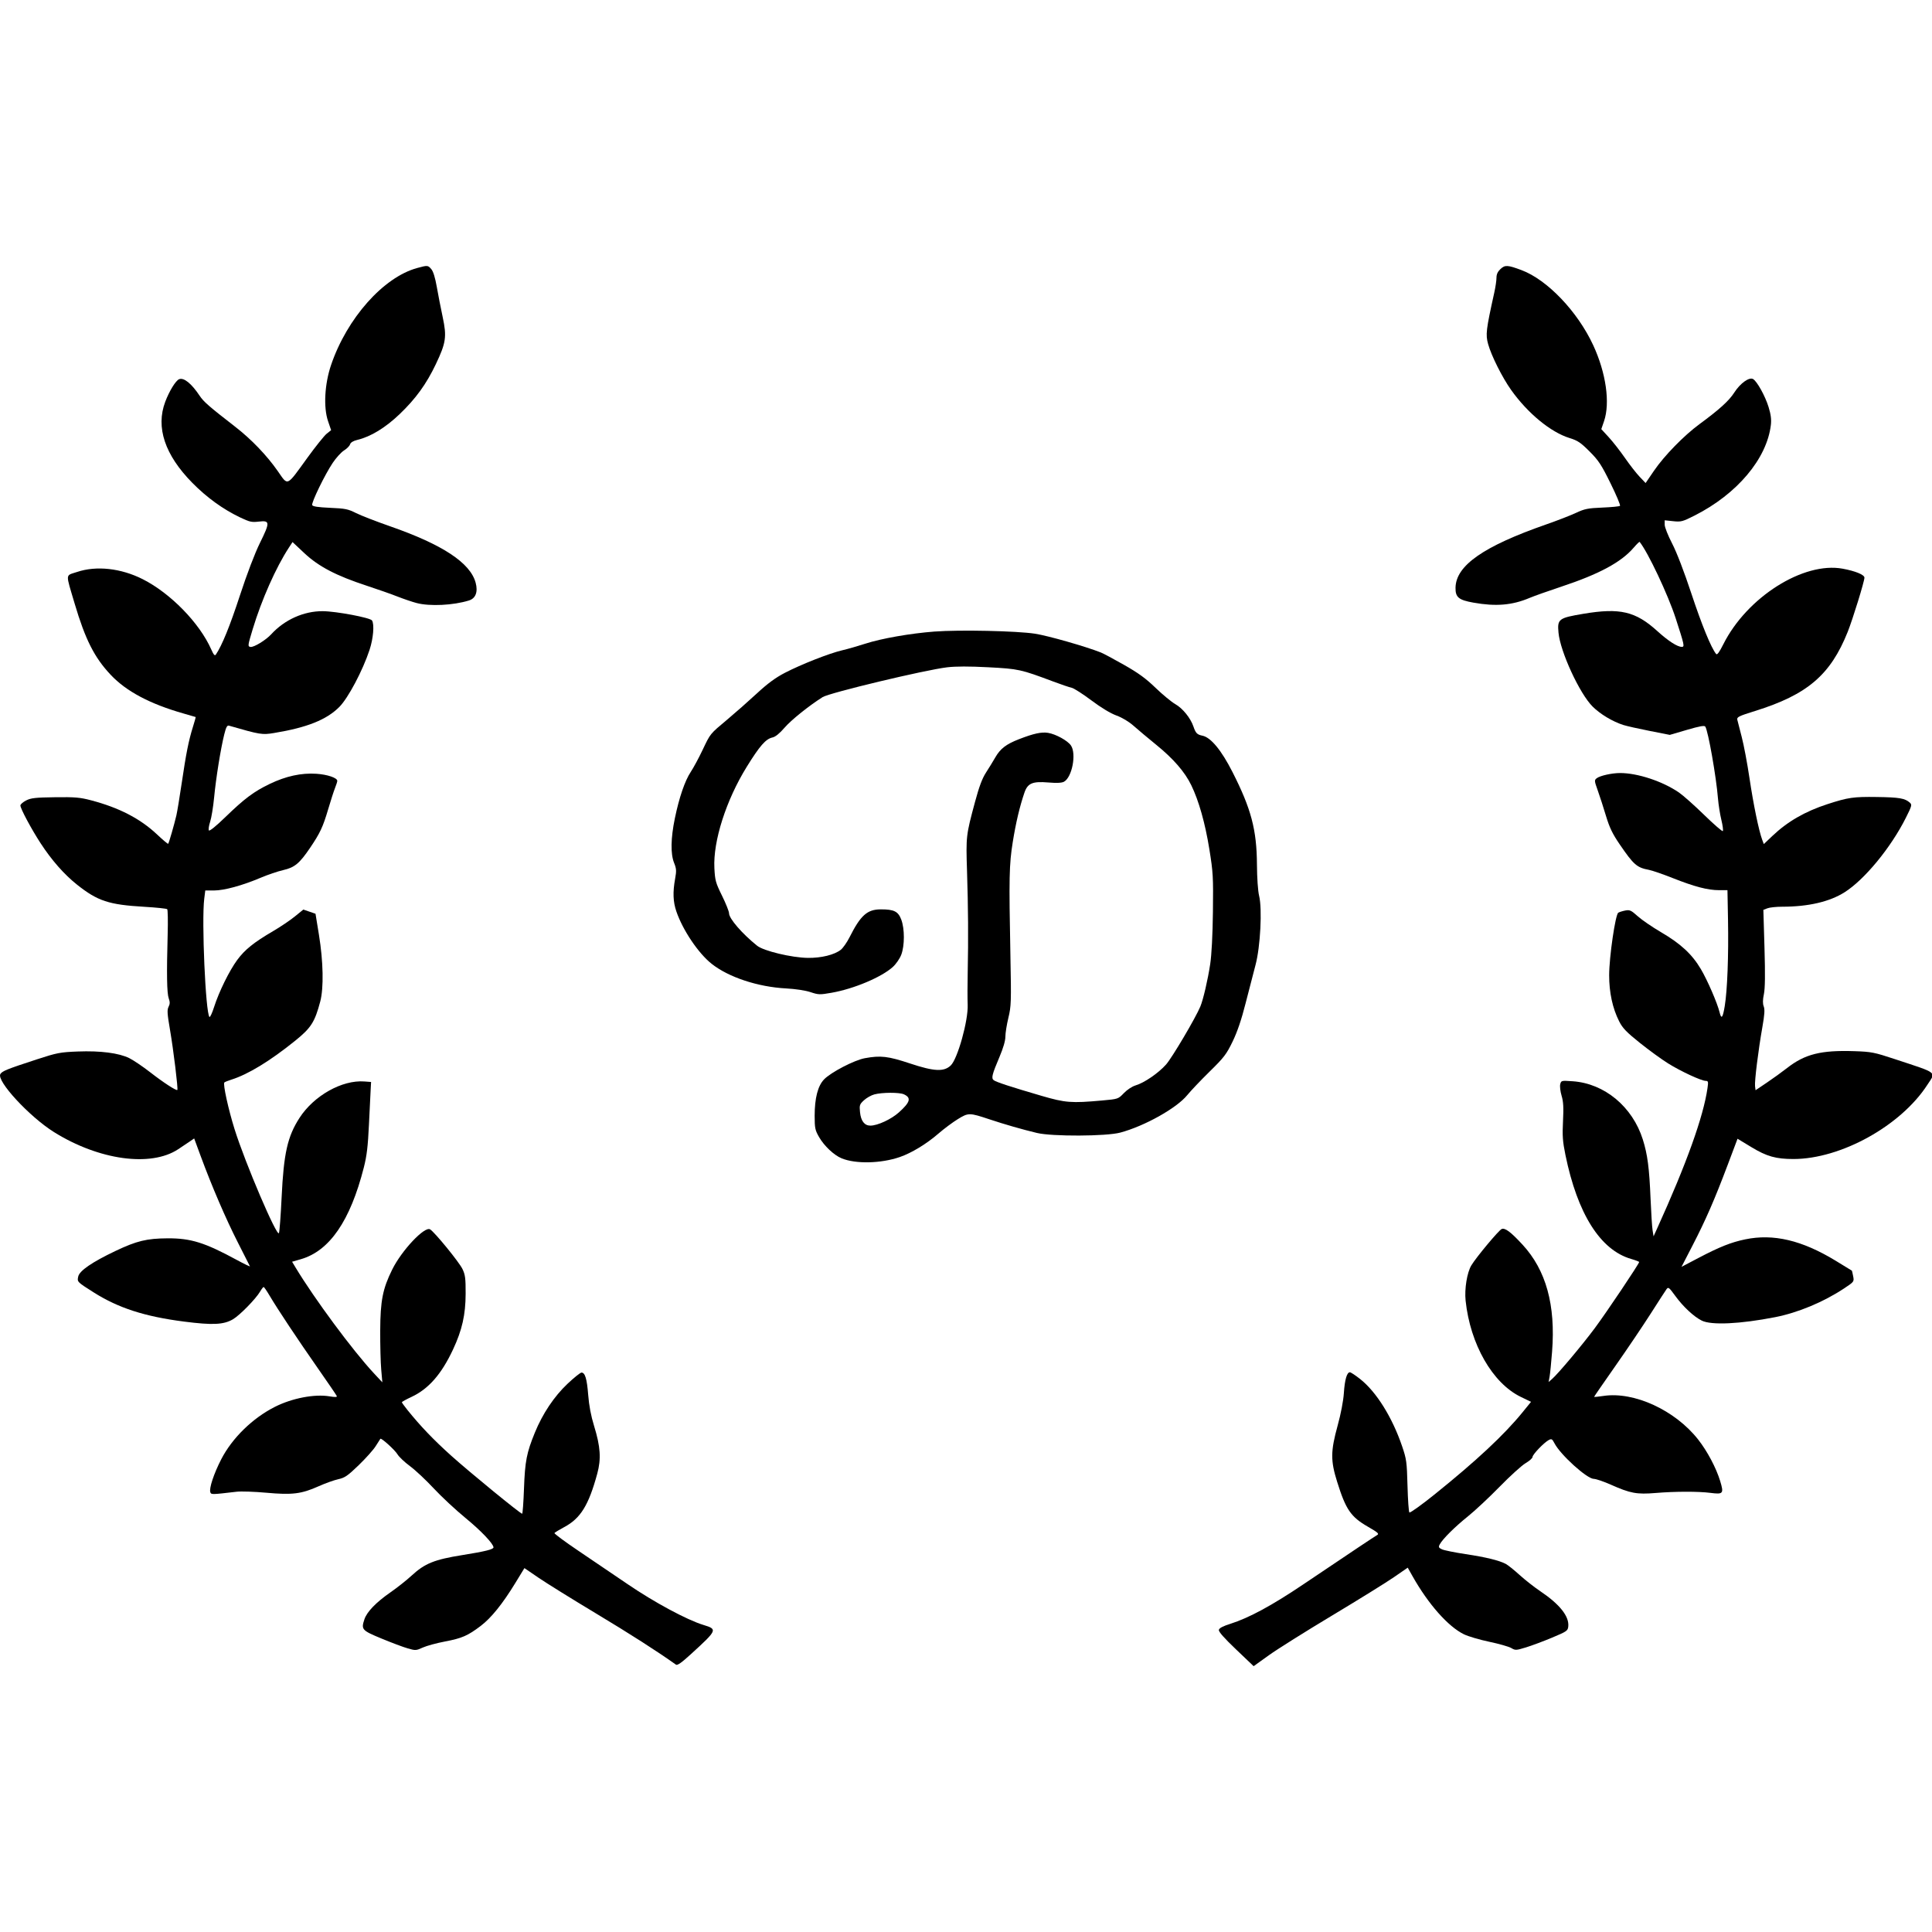 <svg clip-rule="evenodd" fill-rule="evenodd" stroke-linejoin="round" stroke-miterlimit="1.414" viewBox="0 0 1024 1024" xmlns="http://www.w3.org/2000/svg" xmlns:xlink="http://www.w3.org/1999/xlink"><clipPath id="a"><path clip-rule="evenodd" d="m279.2 1.525c-22.461 6.09-46.775 33.475-57.333 64.575-4.312 12.7-5.147 28.212-2.013 37.4l2.046 6-2.95 2.35c-1.615 1.286-7.44 8.55-12.871 16.05-14.12 19.5-12.716 18.864-19.667 8.9-7.357-10.544-17.612-21.23-28.412-29.604-17.4-13.492-20.974-16.607-23.633-20.596-5.468-8.2-10.513-12.278-13.667-11.043-2.257.883-6.541 7.843-9.259 15.043-6.425 17.017-.275 35.4 18.064 54 9.607 9.743 20.295 17.481 31.695 22.948 6.4 3.068 7.789 3.383 12.5 2.828 7.53-.885 7.608.424.835 14.124-3.433 6.945-8.678 20.7-13.422 35.2-6.641 20.3-11.909 33.237-15.962 39.2-.713 1.05-1.481.2-3.072-3.4-7.768-17.578-27.079-37.386-45.579-46.753-14.5-7.342-30.925-9.153-43.8-4.831-7.897 2.652-7.721.284-1.568 21.084 7.071 23.9 13.145 35.898 23.993 47.4 10.39 11.015 26.075 19.353 48.375 25.717 4.4 1.256 8.09 2.328 8.2 2.383.111.055-.708 3-1.836 6.6-2.82 9.004-4.535 17.6-7.441 37.3-1.387 9.4-2.993 19.126-3.566 21.6-1.391 6-4.977 18.42-5.457 18.9-.22.22-3.5-2.528-7.3-6.117-11.239-10.614-25.3-17.899-44.1-22.846-7.317-1.926-10.65-2.209-23.95-2.037-13 .168-16.053.509-19.25 2.15-2.1 1.078-3.8 2.576-3.8 3.35 0 2.053 7.299 15.7 13.425 25.1 7.43 11.4 15.743 20.844 24.375 27.691 13.667 10.841 21.1 13.284 44.6 14.656 8 .467 14.939 1.192 15.35 1.603s.552 7.85.311 16.45c-.743 26.6-.535 39.47.693 42.9.895 2.5.873 3.736-.104 5.65-1.045 2.048-.889 4.55.95 15.25 2.303 13.4 5.493 39.507 4.9 40.1-.681.681-9.3-4.926-18.1-11.774-4.9-3.813-11.147-8.035-13.9-9.394-6.94-3.426-19.2-5.007-34.3-4.423-11.737.454-13.8.85-27.2 5.221-19.8 6.459-23.094 7.781-24.336 9.77-2.802 4.49 19.336 28.459 35.736 38.692 29.9 18.656 64.357 23.422 82.6 11.425 3-1.973 6.682-4.435 8.1-5.417l2.6-1.8 4.315 11.7c7.449 20.2 16.829 41.999 24.785 57.6 4.232 8.3 7.835 15.415 8 15.8.167.389-3.7-1.474-8.7-4.191-21.3-11.575-30.624-14.488-46.1-14.403-13.858.076-20.6 1.711-34.7 8.417-15.5 7.372-23.941 13.151-24.796 16.977-.804 3.6-.804 3.6 10.296 10.622 16.41 10.382 34 16.065 60.1 19.418 19.1 2.453 26.389 2.115 32.6-1.514 4.492-2.624 15.185-13.526 18.073-18.426 1.002-1.7 2.075-3.1 2.377-3.1.303 0 2.088 2.6 3.981 5.8 5.356 9.054 18.678 29.1 32.033 48.2 6.712 9.6 12.439 17.997 12.686 18.6.323.789-1.05.85-4.85.217-9.931-1.656-24.9 1.22-36.3 6.972-14.9 7.519-28.462 20.756-35.768 34.911-4.955 9.6-8.233 19.531-7.262 22 .626 1.591.73 1.588 17.53-.37 2.962-.346 11.9-.041 19.8.675 17.3 1.569 23.311.816 34.9-4.37 4.3-1.924 10.201-4.036 12.95-4.635 4.337-.945 6.25-2.258 13.55-9.3 4.7-4.534 9.774-10.212 11.35-12.7 1.583-2.5 2.972-4.678 3.126-4.9.568-.826 9.658 7.4 11.382 10.3 1.02 1.717 4.742 5.242 8.342 7.9 3.575 2.64 10.685 9.3 15.8 14.8s14.7 14.426 21.3 19.836c10.2 8.361 18.5 17.093 18.5 19.464 0 1.315-5.6 2.697-20.8 5.132-18.6 2.979-24.928 5.539-33.7 13.632-3.333 3.076-9.6 8.036-14.1 11.16-9.6 6.666-15.696 12.981-17.349 17.976-2.249 6.791-1.751 7.349 11.449 12.823 6.6 2.738 14.43 5.674 17.4 6.527 5.2 1.493 5.57 1.472 10-.55 2.525-1.153 9.2-2.973 14.8-4.037 11.3-2.145 15.178-3.836 23.8-10.375 6.984-5.297 14.556-14.688 23.05-28.588l6.05-9.9 9.45 6.45c5.206 3.553 22.25 14.142 37.95 23.577 23.1 13.882 40.674 25.133 53.5 34.25.945.671 3.7-1.27 10.1-7.119 17.5-15.992 17.683-16.424 8.2-19.312-10.927-3.327-32.6-14.978-50.3-27.042-8.814-6.007-23.5-15.956-32.7-22.154s-16.475-11.587-16.2-12 3.2-2.193 6.5-3.956c10.89-5.819 16.253-14.494 22.003-35.594 2.688-9.865 2.151-17.9-2.126-31.8-2.061-6.698-3.352-13.5-3.908-20.6-.848-10.8-2.077-14.9-4.469-14.9-.762 0-5 3.401-9.3 7.463-8.942 8.447-16.615 19.937-21.796 32.637-5.446 13.352-6.521 18.9-7.188 37.1-.338 9.2-.888 16.8-1.216 16.8-1.211 0-34.8-27.479-47.2-38.614-11.8-10.596-20.49-19.669-29.197-30.486-2.013-2.5-3.703-4.851-3.703-5.15 0-.301 2.9-1.905 6.4-3.54 11.391-5.323 19.96-15.11 27.676-31.61 6.038-12.912 8.341-23.1 8.386-37.1.033-10.299-.27-12.638-2.134-16.5-2.221-4.6-18.453-24.477-21.528-26.361-3.635-2.228-18.899 13.961-25.232 26.761-6.339 12.81-7.891 20.7-7.985 40.6-.046 9.6.256 21.337.667 26l.75 8.5-5.594-6c-14.054-15.073-39.62-49.6-52.276-70.6l-2.23-3.7 5.8-1.674c19.162-5.531 32.908-25.526 41.952-61.026 2.012-7.895 2.738-14 3.448-29 .497-10.5 1.012-21.013 1.15-23.5l.25-4.5-4.5-.337c-14.8-1.109-33.573 9.437-43.146 24.237-7.998 12.366-10.529 23.6-11.919 52.9-.57 12-1.368 22.699-1.776 23.8-1.194 3.225-22.447-46.5-29.534-69.1-4.171-13.3-7.876-30.224-6.825-31.17.385-.347 2.5-1.196 4.7-1.887 11.133-3.499 25.8-12.448 42.5-25.931 10.552-8.52 13.035-12.412 16.659-26.112 2.378-8.991 2.031-26.6-.874-44.4l-2.285-14-8.1-2.8-5.65 4.6c-3.082 2.509-9.65 6.938-14.45 9.745-12.9 7.541-18.889 12.355-23.955 19.255-5.291 7.207-12.161 21.2-15.416 31.4-1.276 4-2.656 6.938-3.053 6.5-2.591-2.862-5.285-64.1-3.463-78.7l.687-5.5h5.8c6.771 0 18.9-3.312 31.1-8.491 4.7-1.996 11.406-4.271 15-5.09 7.629-1.738 10.855-4.419 17.956-14.919 6.611-9.777 8.493-13.8 11.975-25.6 1.682-5.7 3.747-12.095 4.569-14.15.84-2.1 1.5-4.19 1.5-4.75 0-1.996-6.6-4.234-13.9-4.714-10.062-.661-20.3 1.565-31.1 6.764-10.588 5.096-16.8 9.747-29.6 22.159-6.2 6.012-10.475 9.46-10.9 8.791-.387-.609-.007-3.2.85-5.8.849-2.575 2.047-9.9 2.648-16.2 1.232-12.9 4.361-32.372 6.733-41.9 1.22-4.9 1.925-6.198 3.169-5.84 20.9 6.01 22.006 6.19 30 4.878 21.9-3.595 34.948-8.802 43.448-17.338 5.89-5.914 15.577-24.2 20.132-38 2.509-7.6 3.294-16.997 1.638-19.6-1.172-1.841-23.918-6.123-32.818-6.177-12.6-.077-25.394 5.661-34.288 15.377-3.569 3.9-11.589 8.794-13.812 8.429-1.913-.315-1.849-.829 1.476-11.829 5.925-19.6 15.491-41.153 24.101-54.3l2.423-3.7 7.9 7.413c9.455 8.873 21.2 15.008 41.4 21.627 7.2 2.359 16.346 5.576 20.5 7.21 4.1 1.613 9.903 3.582 12.8 4.343 8.804 2.315 24.5 1.549 34.9-1.704 4.448-1.391 6.065-5.689 4.435-11.789-3.54-13.256-22.035-25.446-57.135-37.659-9.1-3.166-19.191-7.087-22.5-8.741-5.392-2.696-7.15-3.051-17.35-3.5-7.9-.348-11.503-.895-11.853-1.8-.638-1.647 8.422-20.3 13.649-28.1 2.278-3.4 5.689-7.148 7.554-8.3 1.9-1.174 3.665-2.96 4-4.05.386-1.254 2.1-2.31 4.8-2.959 8.976-2.156 18.7-8.072 28.2-17.156 10.753-10.283 17.817-20.035 24.145-33.335 6.756-14.2 7.341-18.233 4.545-31.3-1.263-5.9-3.03-14.939-3.94-20.15-1.065-6.1-2.351-10.265-3.628-11.75-2.289-2.662-2.422-2.673-9.422-.775z"/></clipPath><clipPath id="b"><path clip-rule="evenodd" d="m2711.7 2.377c-1.88 1.758-2.7 3.523-2.7 5.823 0 1.828-.64 6.2-1.44 9.8-5.53 25-5.89 28.013-4.12 34.4 2.13 7.722 9.39 22.2 15.29 30.5 11.09 15.6 26.41 28.201 38.97 32.063 5.35 1.644 7.35 2.987 13.25 8.887 6.03 6.027 7.89 8.85 14 21.25 3.9 7.9 6.71 14.613 6.3 15-.42.388-5.65.9-11.75 1.15-9.6.393-11.83.838-17.5 3.5-3.56 1.672-12.6 5.177-20 7.758-41.7 14.544-60.01 27.333-60.27 42.092-.11 6.37 2.07 8.192 11.87 9.939 15 2.674 25.81 1.772 37.4-3.118 3.02-1.273 12.5-4.641 21-7.458 25.4-8.418 40.03-16.294 48.4-26.063 1.97-2.3 3.75-4.019 3.92-3.8 5.6 6.938 18.93 35.2 24.02 50.9 5.8 17.9 6.04 19 4.06 19-2.96 0-9-3.899-16.3-10.517-14.52-13.162-24.9-15.593-49.2-11.518-16.5 2.767-17.45 3.483-16.61 12.535 1.17 12.7 14.04 40.591 22.71 49.23 5.1 5.082 13.3 10 20.5 12.295 2.2.701 10.05 2.467 17.45 3.925l13.45 2.65 11.45-3.35c8.5-2.487 11.64-3.041 12.2-2.15 1.95 3.126 7.25 33.2 8.44 47.9.34 4.1 1.36 10.56 2.26 14.25.9 3.7 1.33 7.044.95 7.4-.39.36-5.95-4.466-12.45-10.8s-13.98-12.983-16.75-14.881c-10.89-7.475-27.5-12.969-39.2-12.969-5.4 0-13.29 1.745-15.5 3.429-1.71 1.301-1.68 1.721.65 8.221 1.35 3.767 3.8 11.35 5.45 16.85 2.34 7.8 4.35 11.98 9.15 19 9.29 13.6 11.45 15.486 19.45 16.974 2.16.402 9.3 2.866 16 5.521 14.4 5.708 23.22 8.005 30.7 8.005h5.6l.37 19.8c.43 23.7-.44 46.833-2.18 57.4-1.3 7.9-2.24 9.028-3.44 4.1-1.48-6.127-8.06-21.3-12.43-28.7-5.9-9.972-13.42-16.941-26.62-24.66-5.8-3.392-12.72-8.132-15.45-10.59-4.4-3.956-5.32-4.378-8.3-3.8-1.8.349-3.95 1.021-4.65 1.451-1.93 1.191-6.05 29.399-6.07 41.599-.02 11.5 2.26 22.026 6.64 30.7 2.32 4.582 4.83 7.2 13.83 14.4 6.1 4.88 14.47 10.967 18.8 13.664 8.4 5.238 22.05 11.578 25 11.613 1.7.021 1.83.523 1.21 4.823-2.74 19.067-13.95 50.3-33.64 93.7l-2.27 5-.65-4c-.36-2.212-.96-11.6-1.35-21-.85-20.6-2.02-29.51-5.16-39.5-6.87-21.8-25.5-37.283-46.64-38.762-7.6-.531-7.71-.506-8.35 1.962-.35 1.359.06 4.85.9 7.65 1.19 3.945 1.41 7.9.95 16.9-.5 9.8-.23 13.542 1.61 22.55 8.02 39.2 23.21 63.275 43.69 69.23 3 .872 5.4 1.792 5.4 2.07 0 1.137-21.71 33.5-29.52 44-8.4 11.3-24.41 30.351-28.48 33.897l-2.3 2.003.65-3.5c.36-1.936 1.11-9.4 1.67-16.7 2.42-31.1-4-54.3-19.7-71.3-7.76-8.4-11.58-11.271-13.82-10.408-1.88.722-16.9 18.708-20.22 24.208-2.88 4.755-4.66 15.7-3.84 23.5 3.08 29.1 17.92 54.979 36.76 64.106l6.8 3.294-5.61 6.9c-12.23 15.044-30.79 32.375-58.69 54.813-8.7 6.996-16.26 12.402-16.7 11.937-.44-.47-1-8.45-1.25-17.85-.42-15.8-.67-17.649-3.58-26.2-6.56-19.3-17.17-36.302-27.97-44.809-3.1-2.443-6.2-4.491-6.8-4.491-2 0-3.43 4.9-4.02 13.8-.35 5.287-1.98 13.8-4.15 21.7-4.7 17.1-4.75 23.32-.31 37.5 5.75 18.4 9.09 23.274 20.38 29.786 6.9 3.98 7.75 4.755 6.2 5.637-1.89 1.074-15.4 10.093-49.5 33.048-20.6 13.867-35.89 22.128-48.1 25.989-5.1 1.613-7.51 2.884-7.75 4.09-.24 1.177 3.5 5.42 11.4 12.95l11.75 11.2 10.1-7.25c5.55-3.988 24.5-15.89 42.1-26.45s36.14-22.057 41.2-25.55l9.2-6.35 3.21 5.7c10.49 18.6 23.69 33.527 34.19 38.658 2.84 1.391 10.5 3.652 16.9 4.992s13.01 3.22 14.6 4.15c2.77 1.626 3.2 1.609 9.8-.4 3.81-1.16 11.6-4.07 17.4-6.5 9.9-4.149 10.52-4.577 10.8-7.5.66-6.713-5.7-14.708-18.6-23.388-4-2.692-10.28-7.624-13.9-10.912-3.6-3.273-7.78-6.61-9.2-7.342-4.52-2.334-13.2-4.44-26.7-6.479-7.2-1.088-14.27-2.519-15.7-3.179-2.2-1.015-2.43-1.523-1.48-3.3 1.93-3.6 9.98-11.602 18.78-18.672 4.68-3.758 14.16-12.628 21.1-19.728 6.93-7.1 14.69-14.136 17.25-15.65 2.6-1.538 4.65-3.367 4.65-4.15 0-1.63 7.6-9.565 10.8-11.277 1.85-.987 2.31-.723 3.82 2.177 4 7.7 21.64 23.656 26.18 23.684 1.49.009 6.6 1.753 11.4 3.891 12.9 5.745 17.23 6.548 29.7 5.508 13-1.083 28.55-1.114 36.6-.073 8.5 1.099 8.99.498 6.43-7.91-2.64-8.7-8.55-19.853-14.64-27.6-15.35-19.55-42.69-32.134-63.09-29.04-3.4.515-6.2.782-6.2.59s6.42-9.5 14.2-20.6 18.38-26.802 23.45-34.75c5.1-8 9.83-15.307 10.55-16.3 1.19-1.655 1.66-1.3 5.81 4.4 5.23 7.2 12.39 13.883 17.69 16.504 6.39 3.161 25.5 2.263 48.8-2.292 15.2-2.972 32.15-10.032 45.9-19.118 6.7-4.428 6.79-4.547 6.1-8.094-.39-2-.77-3.667-.85-3.75-.08-.082-5.05-3.124-10.95-6.704-22.4-13.595-41.33-18.051-60.1-14.146-9.41 1.957-17.1 5.015-31.1 12.367l-11.3 5.933 7.28-14.1c8.87-17.175 14.72-30.6 23.43-53.7l6.59-17.5 9.4 5.691c10.04 6.079 16.2 7.809 27.8 7.809 31.6 0 71.52-22.109 89.19-49.4 5.78-8.924 7.71-7.406-21.89-17.201-13.4-4.435-15.42-4.83-26.6-5.208-22.3-.754-33.03 1.925-44.9 11.215-3.28 2.566-9.4 6.983-13.5 9.744l-7.5 5.05-.34-2.7c-.4-3.247 2.17-24 4.86-39.2 1.48-8.4 1.72-11.875.93-13.9-.73-1.883-.7-4.35.1-8.15.8-3.784.92-13.2.4-30.8l-.75-25.35 2.7-1.05c1.5-.583 5.9-1.05 9.9-1.05 17.3 0 31.5-3.297 41.5-9.633 13.3-8.426 30.78-29.667 40.73-49.467 4.07-8.1 4.25-8.805 2.67-10.218-3.23-2.882-7-3.526-21.9-3.736-15.6-.219-19.16.293-32.8 4.717-15 4.866-26.71 11.616-36.8 21.215l-5.7 5.422-1.08-2.9c-2.24-6.01-5.85-23.5-8.44-40.9-1.47-9.9-3.8-22.275-5.18-27.5-1.37-5.2-2.7-10.405-2.95-11.5-.4-1.772.95-2.436 11.85-5.835 34.8-10.849 50.21-24.015 61.66-52.665 3.35-8.4 11.14-33.631 11.14-36.1 0-1.935-6-4.405-14.5-5.969-26.14-4.812-63.71 18.969-79.43 50.269-2.77 5.5-4.15 7.357-4.84 6.5-3.31-4.098-9.53-19.3-16.42-40.1-4.9-14.8-9.8-27.536-12.86-33.45-2.75-5.3-4.95-10.863-4.95-12.5v-2.95l5.65.6c5.26.558 6.25.297 14.25-3.747 28.3-14.304 48.11-37.808 50.79-60.253.44-3.696.03-7-1.51-12-2.25-7.3-7.59-16.974-10.28-18.613-2.55-1.556-8.55 2.713-12.53 8.913-3.54 5.524-9.87 11.275-23.17 21.05-10.4 7.644-23.48 21.048-30.31 31.05l-5.59 8.2-4-4.2c-2.22-2.328-6.56-7.9-9.75-12.5s-7.98-10.73-10.75-13.75l-5-5.45 1.82-5.3c4.16-12.166 1.33-32.1-7.18-50.5-10.41-22.5-30.65-43.693-47.84-50.092-9.2-3.424-10.92-3.515-13.9-.731z"/></clipPath><clipPath id="c"><path clip-rule="evenodd" d="m670.8 204.019c-16 1.206-35.375 4.607-46.1 8.09-4.9 1.592-11.821 3.571-15.4 4.404-8.506 1.98-27.2 9.329-38.1 14.978-6.264 3.246-11.5 7.099-18.7 13.759-5.5 5.087-14.275 12.833-19.5 17.212-11.901 9.973-11.32 9.259-16.683 20.538-2.473 5.2-6.015 11.763-7.827 14.5-3.901 5.893-7.702 17-10.574 30.9-2.728 13.2-2.913 23.647-.523 29.6 1.57 3.91 1.662 5.3.704 10.6-1.628 9-1.385 15.351.833 21.8 4.299 12.5 14.613 27.811 23.47 34.839 11.28 8.952 30.8 15.408 49.6 16.404 6.2.329 12.834 1.335 16.2 2.457 5.361 1.787 6.2 1.812 14.1.425 14.8-2.6 33.107-10.301 40.7-17.122 2.157-1.938 4.694-5.603 5.677-8.203 2.306-6.1 2.304-17.3-.004-23.4-2.058-5.44-4.773-6.8-13.573-6.8-9.089 0-13.466 3.9-20.875 18.6-1.714 3.4-4.344 7.158-5.825 8.322-4.27 3.354-13 5.502-21.9 5.388-10.8-.139-29.453-4.607-33.8-8.097-10-8.028-18.7-18.084-18.7-21.613 0-1.211-2.091-6.45-4.65-11.65-4.281-8.7-4.687-10.164-5.11-18.45-.917-17.915 7.802-45.2 21.538-67.4 8.662-14 12.685-18.594 17.122-19.552 1.983-.428 4.727-2.648 8.095-6.548 4.414-5.111 16.105-14.5 25.305-20.322 4.552-2.881 68-18.075 82.9-19.852 5.824-.695 14.7-.703 27.5-.026 20.153 1.066 21.5 1.362 43.3 9.537 5.2 1.95 10.699 3.812 12.15 4.113 1.452.301 7.35 4.075 13.05 8.35 6.5 4.875 12.762 8.663 16.7 10.1 3.9 1.424 8.3 4.071 11.55 6.95 2.893 2.562 9.65 8.226 15.05 12.615 11.4 9.265 18.973 17.998 23.269 26.835 5.038 10.362 9.234 25.2 12.047 42.6 2.491 15.405 2.662 18.4 2.384 41.6-.187 15.6-.872 28.76-1.82 35-1.597 10.5-4.643 23.593-6.561 28.2-3.165 7.6-18.846 34.128-22.817 38.6-5.103 5.746-14.502 12.186-20.302 13.911-2.3.684-5.615 2.868-7.8 5.139-3.8 3.95-3.8 3.95-14.6 4.92-20.4 1.832-24.323 1.527-40.3-3.134-20.3-5.923-30.291-9.196-31.8-10.417-1.683-1.363-1.067-3.819 3.897-15.519 2.503-5.9 3.903-10.724 3.903-13.45 0-2.355.892-7.95 2-12.55 1.867-7.75 1.957-10.5 1.349-41.5-1.018-51.9-.838-60.544 1.575-75.6 2.051-12.8 4.648-23.767 7.791-32.9 2.132-6.192 5.385-7.573 15.785-6.698 5.6.471 9.016.314 10.5-.484 5.389-2.894 8.418-18.518 4.677-24.118-2.156-3.226-10.077-7.6-15.277-8.436-4.388-.705-9.6.435-19.4 4.244-8.5 3.304-12.393 6.3-15.709 12.092-1.495 2.611-4.247 7.1-6.191 10.1-2.532 3.906-4.552 9.3-7.304 19.5-5.992 22.215-6.083 23-5.337 46.1.776 24 .924 45.448.462 67-.178 8.3-.19 18.127-.027 22 .441 10.5-6.721 36.155-11.294 40.457-4.571 4.299-11 3.985-27-1.321-14.8-4.908-19.605-5.47-30.2-3.533-7 1.279-22.545 9.359-27.122 14.097-4.162 4.309-6.278 12.5-6.278 24.3 0 8.1.293 9.51 2.928 14.1 3.388 5.9 9.866 12.019 14.972 14.141 9.323 3.876 26.2 3.515 38.8-.828 7.877-2.716 17.8-8.75 25.8-15.689 3.6-3.122 9.418-7.457 12.8-9.536 7.09-4.359 7.7-4.355 21.2.145 10 3.334 21.563 6.653 31.5 9.042 10.1 2.429 46.136 2.276 55.5-.235 16.2-4.344 37.557-16.293 44.578-24.94 2.328-2.867 9.022-9.91 14.922-15.7 9.6-9.421 11.173-11.477 15.3-20 3.134-6.472 5.891-14.6 8.65-25.5 2.227-8.8 5.199-20.275 6.603-25.5 3.224-12 4.538-37.248 2.394-46-.799-3.265-1.389-11.8-1.45-21-.152-23.032-3.857-37-16.311-61.5-7.37-14.5-14.419-23.016-19.986-24.147-3.566-.724-4.474-1.653-6.013-6.153-1.916-5.6-7.122-12.034-11.987-14.814-2.599-1.485-8.5-6.352-13.2-10.886-6.528-6.298-11.4-9.847-21-15.3-6.9-3.919-13.844-7.628-15.5-8.278-10.4-4.083-35.22-11.152-43.8-12.475-12.169-1.876-50.2-2.688-66.9-1.428zm-20.4 308.122c5.092 2.325 4.3 5.217-3.3 12.049-5.1 4.585-14.212 8.81-19 8.81-3.933 0-6.31-3.1-6.9-9-.46-4.6-.248-5.232 2.65-7.9 1.741-1.603 4.85-3.348 6.95-3.902 5.2-1.372 16.646-1.405 19.6-.057z"/></clipPath><g clip-path="url(#a)" transform="matrix(.796 0 0 .796 -1.132 140.841)"><path d="m-3.577-4.81h484.643v941.412h-484.643z" fill-rule="nonzero"/></g><g clip-path="url(#b)" transform="matrix(.796 0 0 .796 -1363.202 140.67)"><path d="m2519.14-4.595h485.222v942.295h-485.222z" fill-rule="nonzero"/></g><g clip-path="url(#c)" transform="matrix(.796 0 0 .796 -38.654 172.336)"><path d="m490.726 198.413h402.269v364.013h-402.269z" fill-rule="nonzero"/></g></svg>